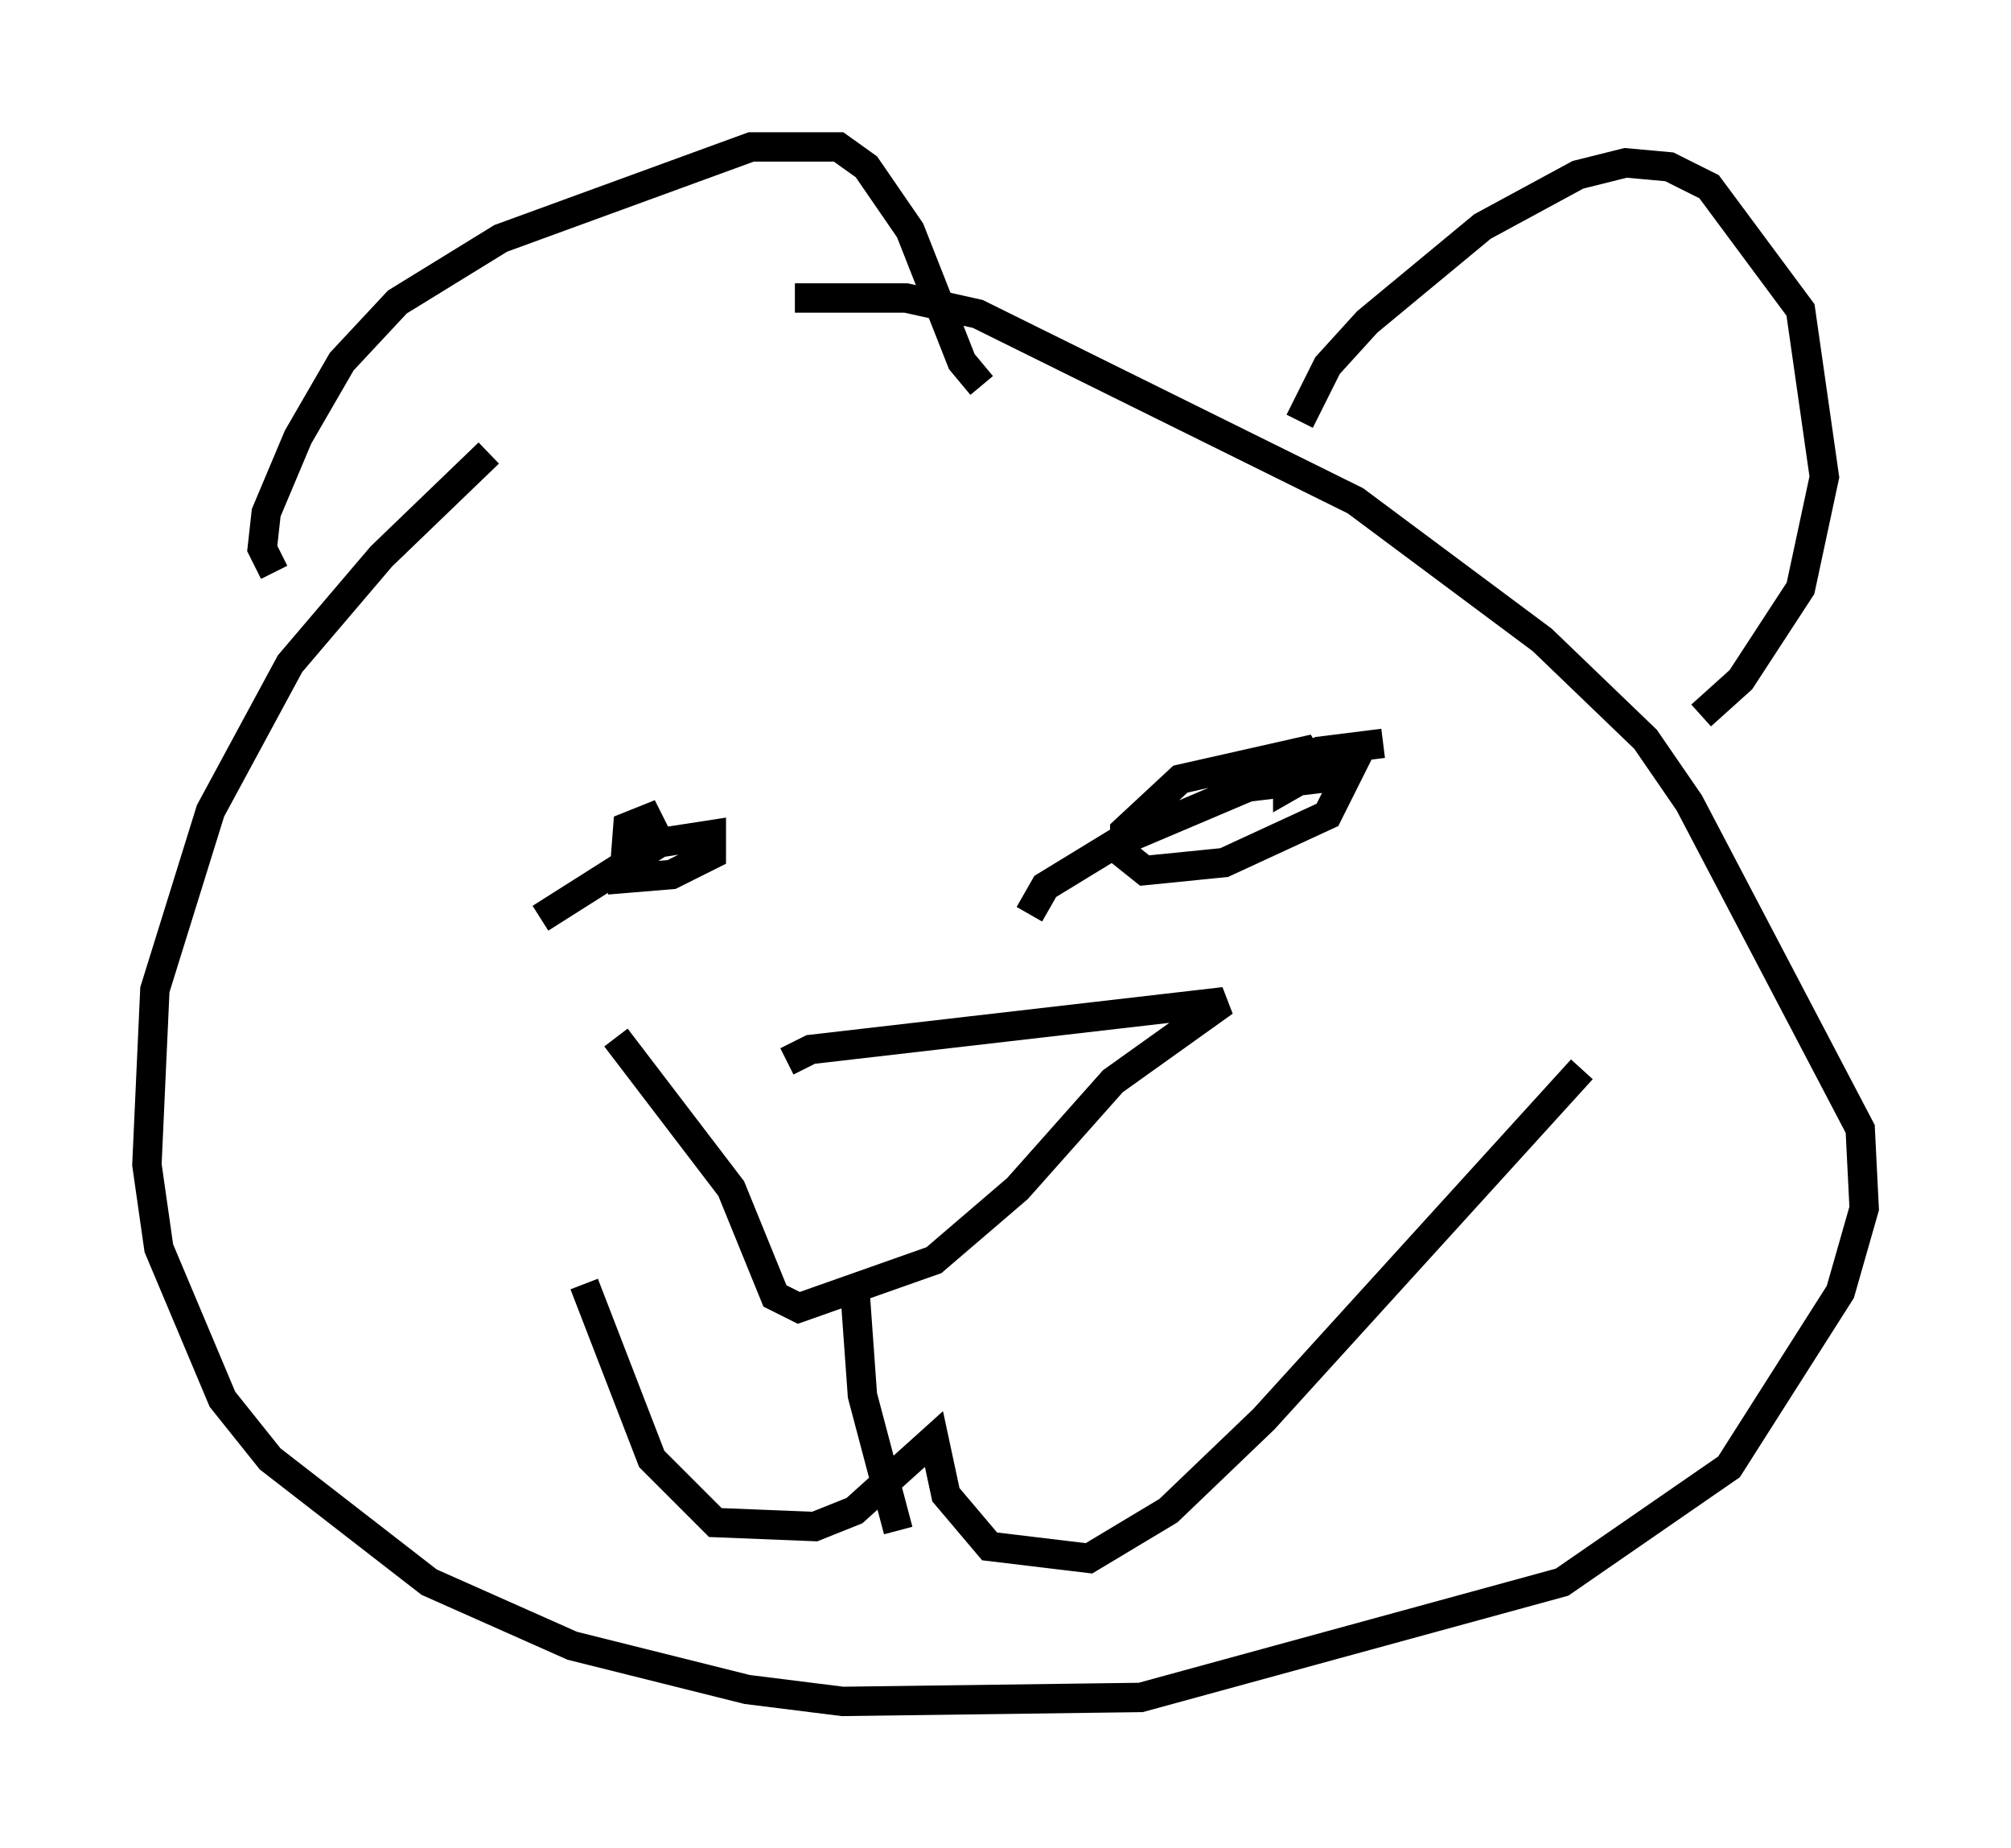 <?xml version="1.0" encoding="utf-8" ?>
<svg baseProfile="full" height="62.909" version="1.1" width="68.457" xmlns="http://www.w3.org/2000/svg" xmlns:ev="http://www.w3.org/2001/xml-events" xmlns:xlink="http://www.w3.org/1999/xlink"><defs /><rect fill="white" height="62.909" width="68.457" x="0" y="0" /><path d="M21.509, 12.307 m-4.871, 3.112 l-3.654, 3.518 -3.112, 3.654 l-2.706, 5.007 -1.894, 6.089 l-0.271, 5.954 0.406, 2.842 l2.165, 5.142 1.624, 2.03 l5.413, 4.195 4.871, 2.165 l5.954, 1.488 3.248, 0.406 l10.149, -0.135 14.344, -3.924 l5.683, -3.924 3.789, -5.954 l0.812, -2.842 -0.135, -2.706 l-5.819, -11.096 -1.488, -2.165 l-3.518, -3.383 -6.36, -4.736 l-12.855, -6.36 -2.436, -0.541 l-3.789, 0.0 m-17.726, 9.337 l-0.406, -0.812 0.135, -1.218 l1.083, -2.571 1.488, -2.571 l1.894, -2.03 3.518, -2.165 l8.525, -3.112 2.977, 0.0 l0.947, 0.677 1.488, 2.165 l1.759, 4.465 0.677, 0.812 m10.825, 1.218 l0.947, -1.894 1.353, -1.488 l3.924, -3.248 3.248, -1.759 l1.624, -0.406 1.488, 0.135 l1.353, 0.677 3.112, 4.195 l0.812, 5.683 -0.812, 3.789 l-2.03, 3.112 -1.353, 1.218 m-39.512, 6.901 l4.059, -2.571 1.759, -0.271 l0.0, 0.677 -1.353, 0.677 l-1.624, 0.135 0.135, -1.759 l0.677, -0.271 0.271, 0.541 m12.72, 2.706 l0.541, -0.947 2.436, -1.488 l4.465, -1.894 3.383, -0.406 l-0.677, 1.353 -3.518, 1.624 l-2.706, 0.271 -0.677, -0.541 l0.0, -0.812 1.894, -1.759 l4.195, -0.947 0.406, 0.677 l-0.947, 0.541 0.0, -0.677 l1.083, -0.541 2.165, -0.271 m-20.297, 10.825 l0.812, -0.406 14.073, -1.624 l-3.789, 2.706 -3.248, 3.654 l-2.842, 2.436 -4.601, 1.624 l-0.812, -0.406 -1.488, -3.654 l-3.924, -5.142 m8.119, 8.39 l0.271, 3.789 1.218, 4.601 m-10.69, -8.39 l2.3, 5.954 2.165, 2.165 l3.383, 0.135 1.353, -0.541 l2.706, -2.436 0.406, 1.894 l1.488, 1.759 3.383, 0.406 l2.706, -1.624 3.248, -3.112 l10.825, -11.908 " fill="none" stroke="black" stroke-width="1" /></svg>
